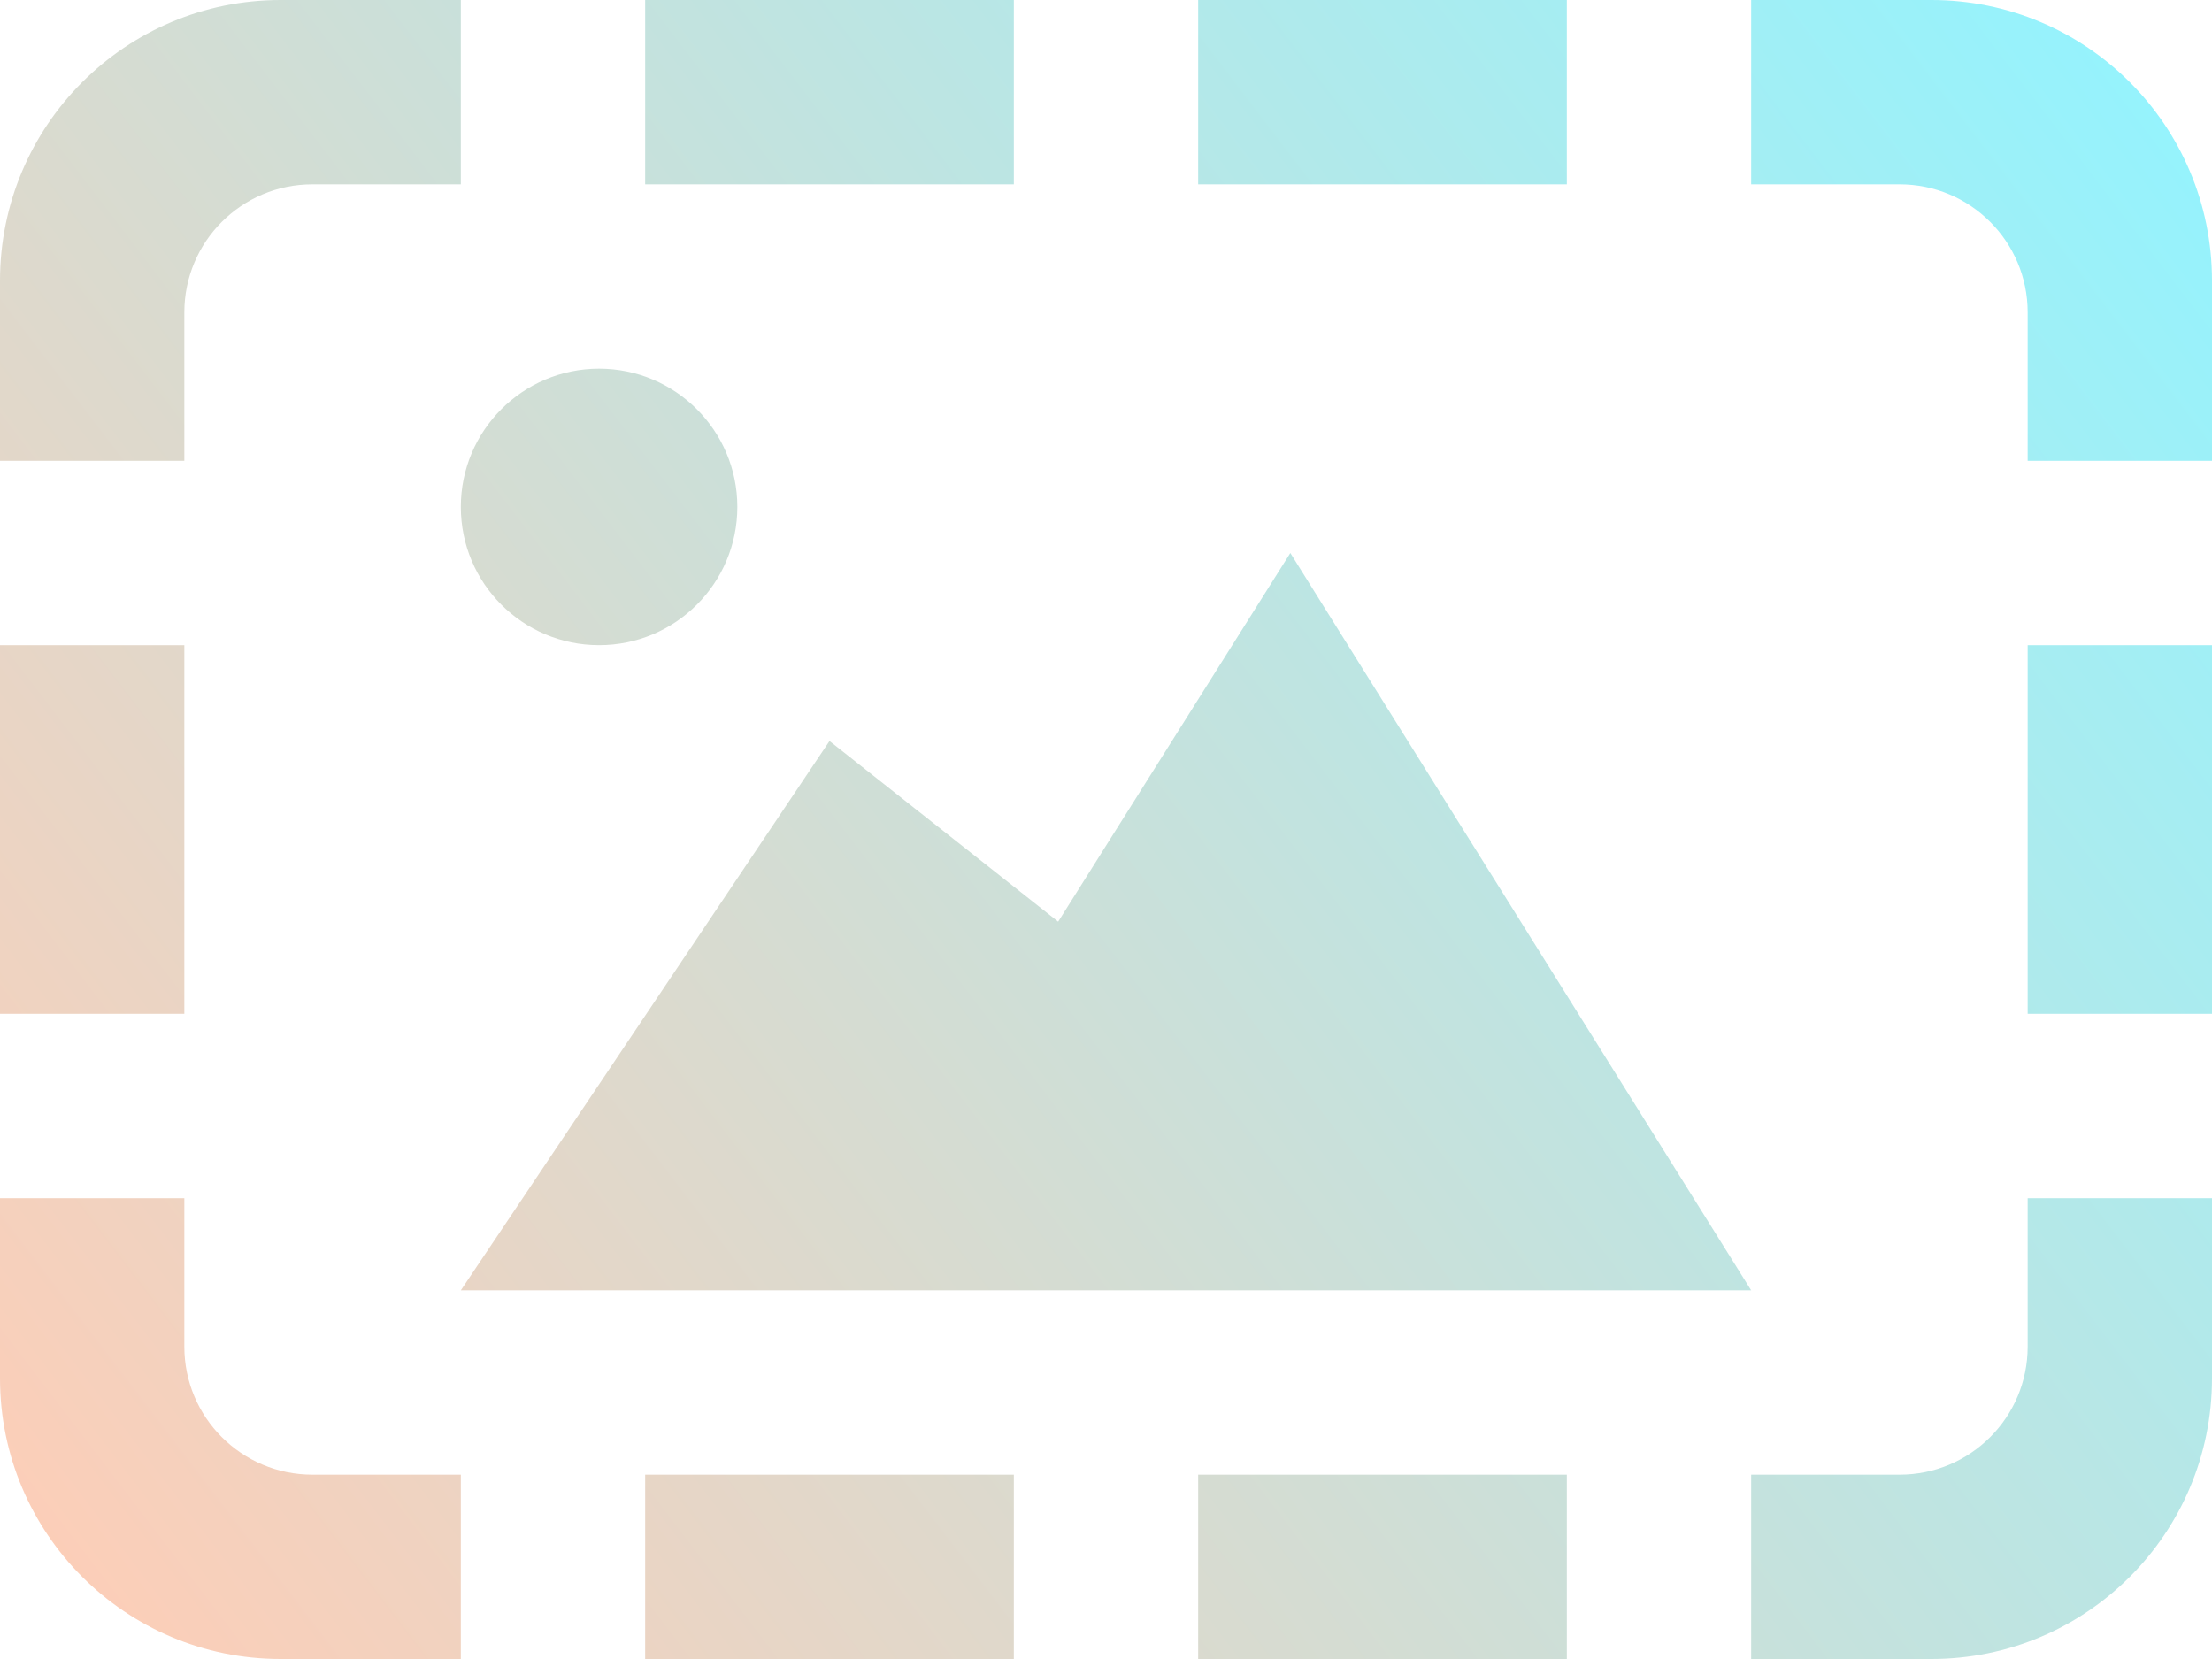 <?xml version="1.0" encoding="UTF-8" standalone="no"?>
<!DOCTYPE svg PUBLIC "-//W3C//DTD SVG 1.1//EN" "http://www.w3.org/Graphics/SVG/1.1/DTD/svg11.dtd">
<svg width="100%" height="100%" viewBox="0 0 24 18" version="1.1" xmlns="http://www.w3.org/2000/svg" xmlns:xlink="http://www.w3.org/1999/xlink" xml:space="preserve" xmlns:serif="http://www.serif.com/" style="fill-rule:evenodd;clip-rule:evenodd;stroke-linejoin:round;stroke-miterlimit:2;">
    <g transform="matrix(1,0,0,1,0,-3)">
        <path d="M11,3L11,5L7,5L7,3L11,3ZM14,9L11.481,13L9,11.04L5,17L19,17L14,9ZM6.5,10C7.328,10 8,9.329 8,8.5C8,7.672 7.328,7 6.5,7C5.672,7 5,7.672 5,8.5C5,9.329 5.672,10 6.5,10ZM17,19L13,19L13,21L17,21L17,19ZM11,21L11,19L7,19L7,21L11,21ZM13,3L13,5L17,5L17,3L13,3ZM19,3L19,5L20.611,5C21.378,5 22,5.622 22,6.389L22,8L24,8L24,6.045C24,4.363 22.637,3 20.955,3L19,3ZM2,6.389C2,5.622 2.622,5 3.389,5L5,5L5,3L3.045,3C1.363,3 0,4.363 0,6.045L0,8L2,8L2,6.389ZM22,17.611C22,18.378 21.378,19 20.611,19L19,19L19,21L20.955,21C22.637,21 24,19.637 24,17.955L24,16L22,16L22,17.611ZM22,14L24,14L24,10L22,10L22,14ZM2,10L0,10L0,14L2,14L2,10ZM5,19L3.389,19C2.622,19 2,18.378 2,17.611L2,16L0,16L0,17.955C0,19.637 1.363,21 3.045,21L5,21L5,19Z" style="fill:url(#_Linear1);fill-rule:nonzero;"/>
    </g>
    <defs>
        <linearGradient id="_Linear1" x1="0" y1="0" x2="1" y2="0" gradientUnits="userSpaceOnUse" gradientTransform="matrix(24,-18,18,24,0,21)"><stop offset="0" style="stop-color:rgb(255,205,182);stop-opacity:1"/><stop offset="1" style="stop-color:rgb(146,244,255);stop-opacity:1"/></linearGradient>
    </defs>
</svg>
